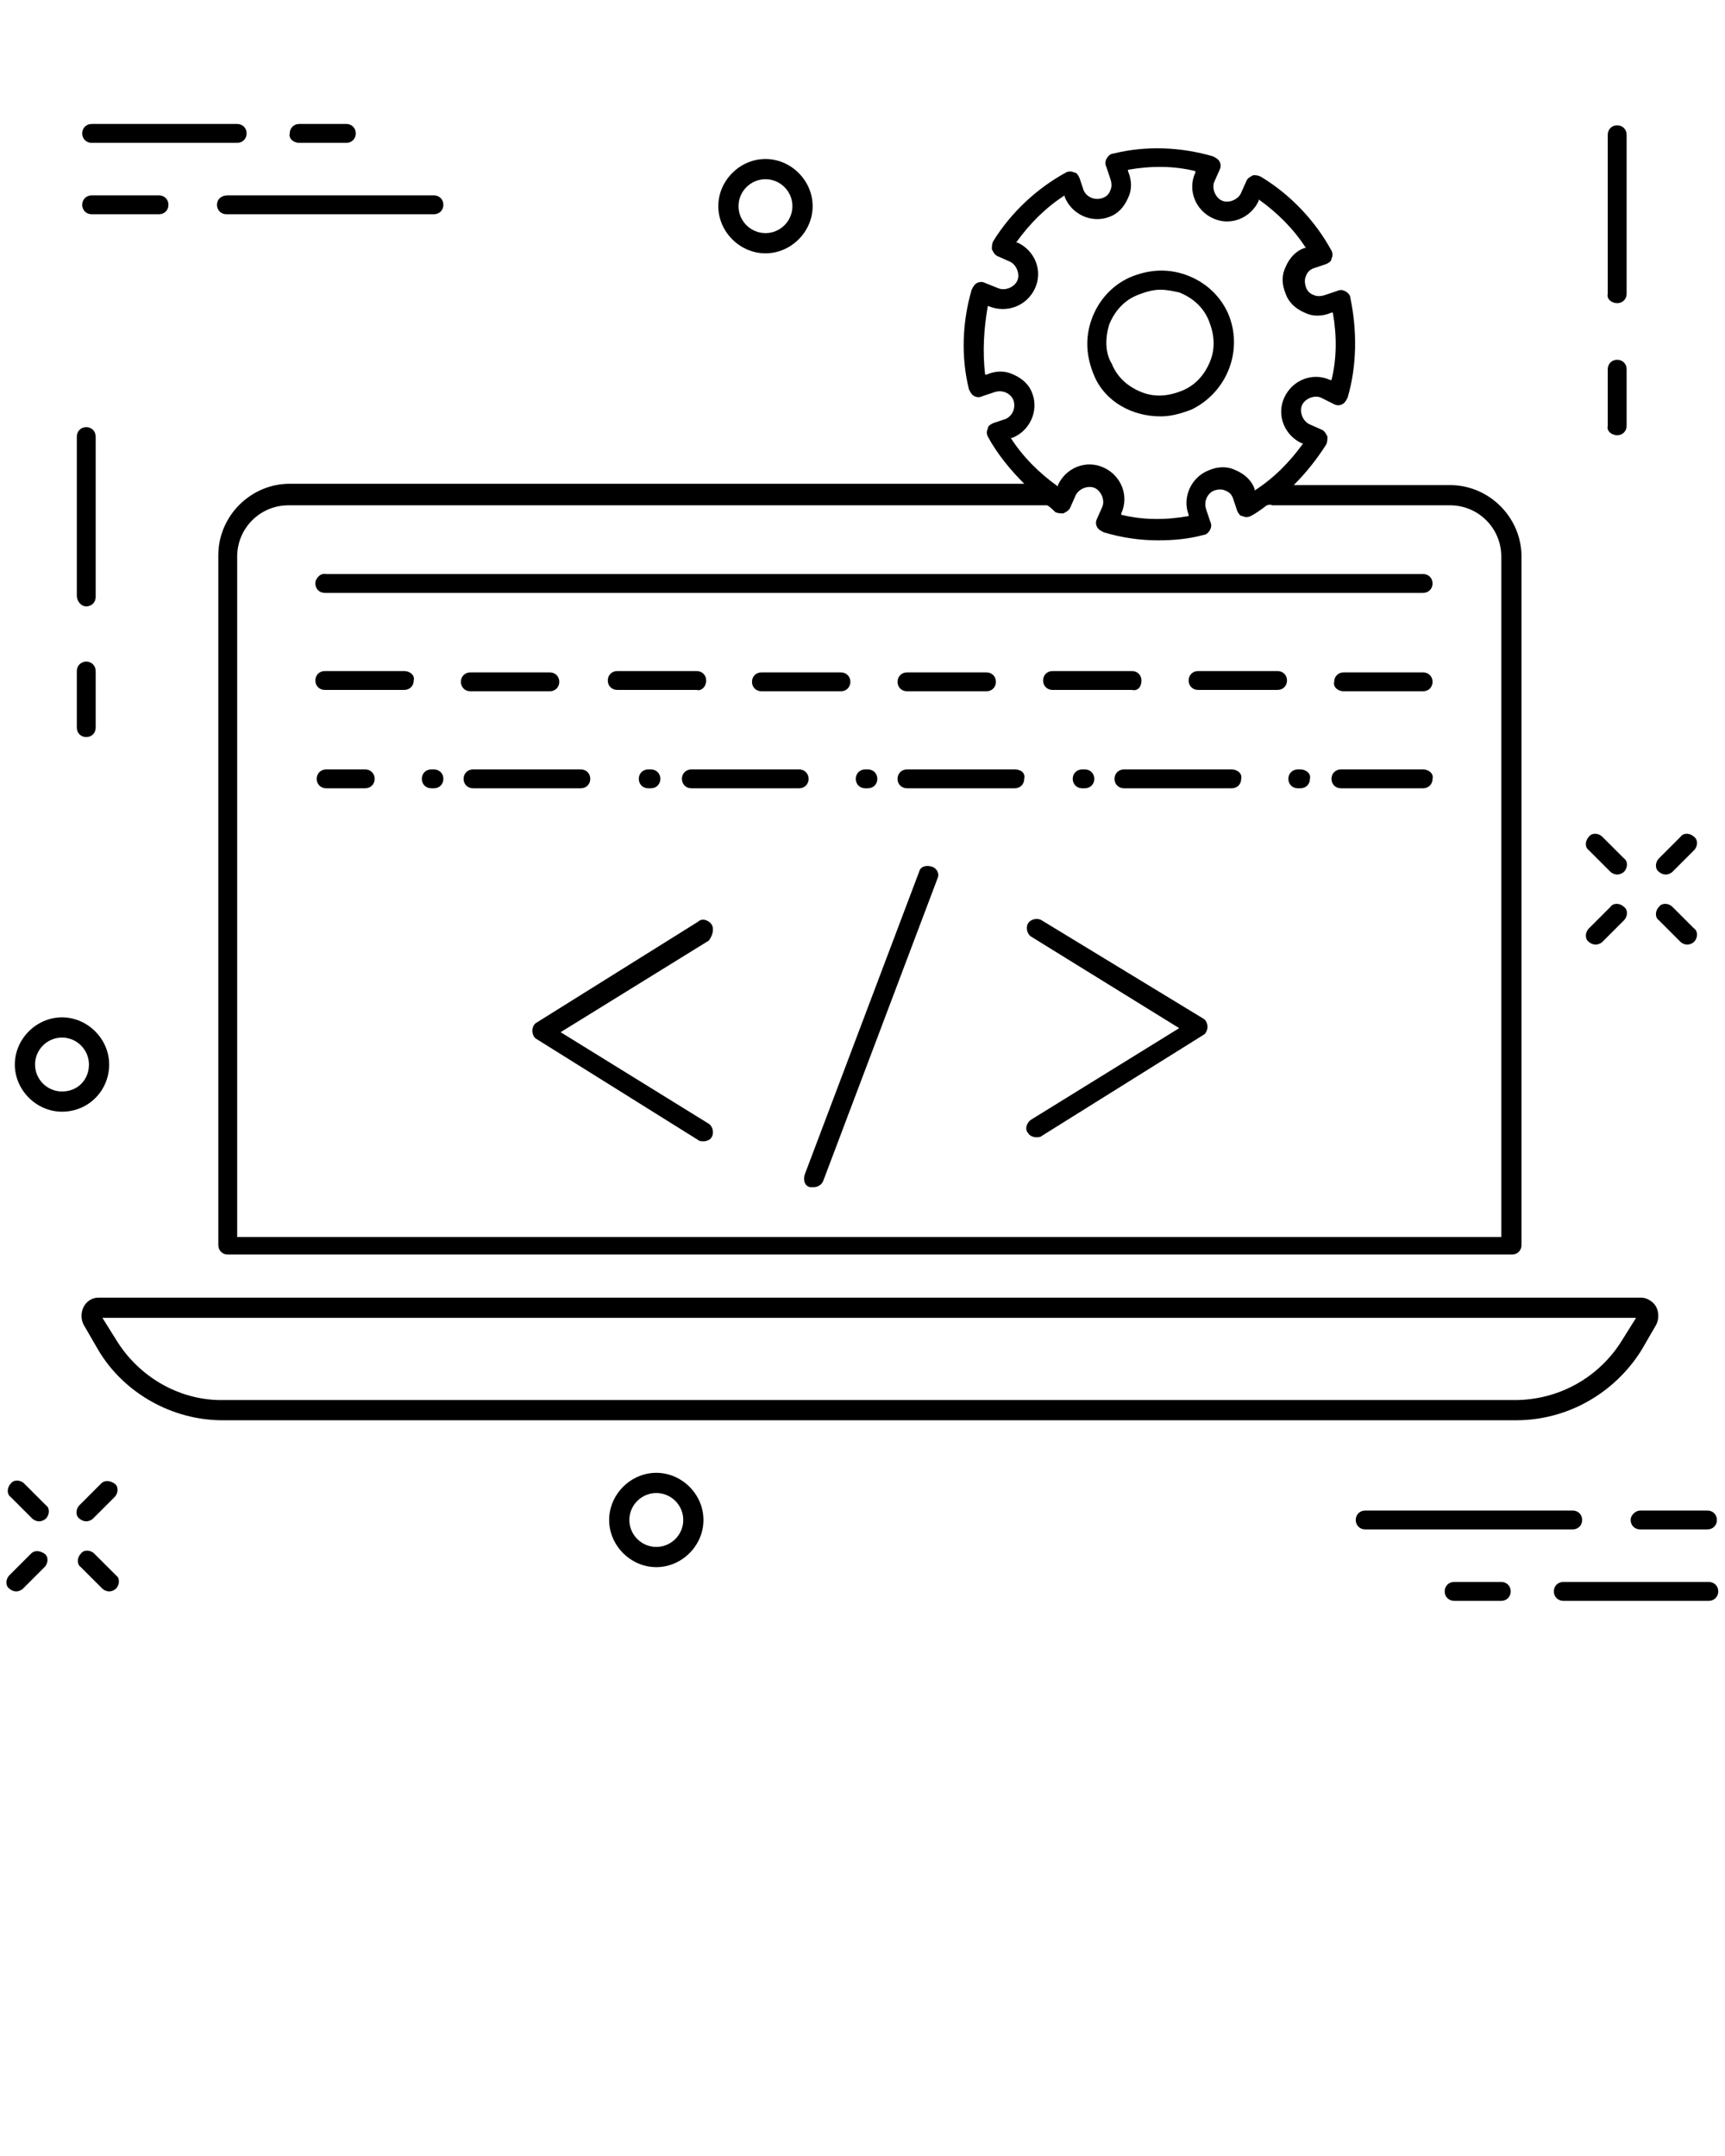 <svg xmlns="http://www.w3.org/2000/svg" xmlns:xlink="http://www.w3.org/1999/xlink" version="1.1" x="0px" y="0px" viewBox="0 0 128 160" enable-background="new 0 0 128 128" xml:space="preserve"><g><path d="M1.8,110.1c-0.3-0.3-0.8-0.3-1,0c-0.3,0.3-0.3,0.8,0,1l1.6,1.6c0.1,0.1,0.3,0.2,0.5,0.2c0.2,0,0.4-0.1,0.5-0.2   c0.3-0.3,0.3-0.8,0-1L1.8,110.1z"/><path d="M7,115.3c-0.3-0.3-0.8-0.3-1,0c-0.3,0.3-0.3,0.8,0,1l1.6,1.6c0.1,0.1,0.3,0.2,0.5,0.2c0.2,0,0.4-0.1,0.5-0.2   c0.3-0.3,0.3-0.8,0-1L7,115.3z"/><path d="M2.3,115.3l-1.6,1.6c-0.3,0.3-0.3,0.8,0,1c0.1,0.1,0.3,0.2,0.5,0.2c0.2,0,0.4-0.1,0.5-0.2l1.6-1.6c0.3-0.3,0.3-0.8,0-1   S2.6,115,2.3,115.3z"/><path d="M7.5,110.1l-1.6,1.6c-0.3,0.3-0.3,0.8,0,1c0.1,0.1,0.3,0.2,0.5,0.2c0.2,0,0.4-0.1,0.5-0.2l1.6-1.6c0.3-0.3,0.3-0.8,0-1   S7.8,109.8,7.5,110.1z"/><path d="M119.5,64.7c0.1,0.1,0.3,0.2,0.5,0.2c0.2,0,0.4-0.1,0.5-0.2c0.3-0.3,0.3-0.8,0-1l-1.6-1.6c-0.3-0.3-0.8-0.3-1,0   c-0.3,0.3-0.3,0.8,0,1L119.5,64.7z"/><path d="M124.7,69.9c0.1,0.1,0.3,0.2,0.5,0.2c0.2,0,0.4-0.1,0.5-0.2c0.3-0.3,0.3-0.8,0-1l-1.6-1.6c-0.3-0.3-0.8-0.3-1,0   c-0.3,0.3-0.3,0.8,0,1L124.7,69.9z"/><path d="M118.4,70.1c0.2,0,0.4-0.1,0.5-0.2l1.6-1.6c0.3-0.3,0.3-0.8,0-1c-0.3-0.3-0.8-0.3-1,0l-1.6,1.6c-0.3,0.3-0.3,0.8,0,1   C118,70,118.2,70.1,118.4,70.1z"/><path d="M123.6,64.9c0.2,0,0.4-0.1,0.5-0.2l1.6-1.6c0.3-0.3,0.3-0.8,0-1c-0.3-0.3-0.8-0.3-1,0l-1.6,1.6c-0.3,0.3-0.3,0.8,0,1   C123.2,64.8,123.4,64.9,123.6,64.9z"/><path d="M6.4,45c0.4,0,0.7-0.3,0.7-0.7V32.4c0-0.4-0.3-0.7-0.7-0.7c-0.4,0-0.7,0.3-0.7,0.7v11.8C5.7,44.6,6,45,6.4,45z"/><path d="M6.4,54.7c0.4,0,0.7-0.3,0.7-0.7v-4.2c0-0.4-0.3-0.7-0.7-0.7c-0.4,0-0.7,0.3-0.7,0.7V54C5.7,54.4,6,54.7,6.4,54.7z"/><path d="M120,22.5c0.4,0,0.7-0.3,0.7-0.7V10c0-0.4-0.3-0.7-0.7-0.7c-0.4,0-0.7,0.3-0.7,0.7v11.8C119.2,22.2,119.6,22.5,120,22.5z"/><path d="M120,32.3c0.4,0,0.7-0.3,0.7-0.7v-4.2c0-0.4-0.3-0.7-0.7-0.7c-0.4,0-0.7,0.3-0.7,0.7v4.2C119.2,32,119.6,32.3,120,32.3z"/><path d="M56.8,18.8c1.9,0,3.5-1.6,3.5-3.5s-1.6-3.5-3.5-3.5s-3.5,1.6-3.5,3.5S54.9,18.8,56.8,18.8z M56.8,13.3c1.1,0,2,0.9,2,2   s-0.9,2-2,2s-2-0.9-2-2S55.7,13.3,56.8,13.3z"/><path d="M48.7,109.3c-1.9,0-3.5,1.6-3.5,3.5c0,1.9,1.6,3.5,3.5,3.5s3.5-1.6,3.5-3.5C52.2,110.9,50.6,109.3,48.7,109.3z M48.7,114.8   c-1.1,0-2-0.9-2-2s0.9-2,2-2s2,0.9,2,2S49.8,114.8,48.7,114.8z"/><path d="M8.1,79c0-1.9-1.6-3.5-3.5-3.5c-1.9,0-3.5,1.6-3.5,3.5c0,1.9,1.6,3.5,3.5,3.5C6.6,82.5,8.1,80.9,8.1,79z M4.6,81   c-1.1,0-2-0.9-2-2s0.9-2,2-2s2,0.9,2,2S5.8,81,4.6,81z"/><path d="M16.1,15.2c0,0.4,0.3,0.7,0.7,0.7h15.4c0.4,0,0.7-0.3,0.7-0.7c0-0.4-0.3-0.7-0.7-0.7H16.9C16.4,14.5,16.1,14.8,16.1,15.2z"/><path d="M6.8,15.9h5c0.4,0,0.7-0.3,0.7-0.7c0-0.4-0.3-0.7-0.7-0.7h-5c-0.4,0-0.7,0.3-0.7,0.7C6.1,15.6,6.4,15.9,6.8,15.9z"/><path d="M6.8,10.6h10.8c0.4,0,0.7-0.3,0.7-0.7c0-0.4-0.3-0.7-0.7-0.7H6.8c-0.4,0-0.7,0.3-0.7,0.7C6.1,10.3,6.4,10.6,6.8,10.6z"/><path d="M22.2,10.6h3.5c0.4,0,0.7-0.3,0.7-0.7c0-0.4-0.3-0.7-0.7-0.7h-3.5c-0.4,0-0.7,0.3-0.7,0.7C21.4,10.3,21.8,10.6,22.2,10.6z"/><path d="M117.4,112.8c0-0.4-0.3-0.7-0.7-0.7h-15.4c-0.4,0-0.7,0.3-0.7,0.7c0,0.4,0.3,0.7,0.7,0.7h15.4   C117.1,113.5,117.4,113.2,117.4,112.8z"/><path d="M121,112.8c0,0.4,0.3,0.7,0.7,0.7h5c0.4,0,0.7-0.3,0.7-0.7c0-0.4-0.3-0.7-0.7-0.7h-5C121.4,112.1,121,112.4,121,112.8z"/><path d="M126.8,117.4H116c-0.4,0-0.7,0.3-0.7,0.7c0,0.4,0.3,0.7,0.7,0.7h10.8c0.4,0,0.7-0.3,0.7-0.7   C127.5,117.7,127.2,117.4,126.8,117.4z"/><path d="M111.4,117.4h-3.5c-0.4,0-0.7,0.3-0.7,0.7c0,0.4,0.3,0.7,0.7,0.7h3.5c0.4,0,0.7-0.3,0.7-0.7   C112.1,117.7,111.8,117.4,111.4,117.4z"/><path d="M121.8,100.2l1.1-1.9c0.2-0.4,0.2-0.9,0-1.3c-0.2-0.4-0.7-0.7-1.1-0.7H7.3c-0.5,0-0.9,0.3-1.1,0.7c-0.2,0.4-0.2,0.9,0,1.3   l1.1,1.9c1.9,3.2,5.5,5.2,9.2,5.2h96C116.3,105.4,119.8,103.4,121.8,100.2z M8.6,99.4l-1-1.6h113.8l-1,1.6c-1.7,2.8-4.7,4.5-8,4.5   h-96C13.3,103.9,10.3,102.2,8.6,99.4z"/><path d="M86.1,30.9c0.8,0,1.5-0.2,2.3-0.5c2.7-1.3,3.9-4.5,2.7-7.2c-0.6-1.3-1.7-2.3-3.1-2.8c-1.4-0.5-2.8-0.4-4.2,0.2   c-1.3,0.6-2.3,1.7-2.8,3.1c-0.5,1.4-0.4,2.8,0.2,4.2C82,29.8,84,30.9,86.1,30.9z M82.3,24.1c0.4-1,1.1-1.8,2.1-2.2   c0.5-0.2,1.1-0.4,1.7-0.4c0.5,0,0.9,0.1,1.4,0.2c1,0.4,1.8,1.1,2.2,2.1c0.4,1,0.5,2,0.1,3c-0.4,1-1.1,1.8-2.1,2.2   c-1,0.4-2,0.5-3,0.1c-1-0.4-1.8-1.1-2.2-2.1C82,26.2,82,25.1,82.3,24.1z"/><path d="M72.3,29.4c0.2,0.1,0.4,0.1,0.6,0l0.9-0.3c0.6-0.2,1.2,0.1,1.4,0.6c0.2,0.6-0.1,1.2-0.6,1.4l-0.9,0.3   c-0.2,0.1-0.4,0.2-0.4,0.4c-0.1,0.2-0.1,0.4,0,0.6c0.7,1.3,1.7,2.5,2.7,3.5H21.5c-2.9,0-5.3,2.4-5.3,5.3v51.2   c0,0.4,0.3,0.7,0.7,0.7h95.3c0.4,0,0.7-0.3,0.7-0.7V41.3c0-2.9-2.4-5.3-5.3-5.3H96c0.9-0.9,1.7-1.9,2.4-3c0.1-0.2,0.1-0.4,0.1-0.6   c-0.1-0.2-0.2-0.4-0.4-0.5l-0.9-0.4c-0.5-0.2-0.8-0.9-0.6-1.4c0.2-0.5,0.9-0.8,1.4-0.6L99,30c0.2,0.1,0.4,0.1,0.6,0   c0.2-0.1,0.3-0.3,0.4-0.5c0.7-2.4,0.7-5,0.2-7.4c0-0.2-0.2-0.4-0.4-0.5c-0.2-0.1-0.4-0.1-0.6,0l-0.9,0.3c-0.3,0.1-0.6,0.1-0.8,0   c-0.3-0.1-0.5-0.3-0.6-0.6c-0.1-0.3-0.1-0.6,0-0.8c0.1-0.3,0.3-0.5,0.6-0.6l0.9-0.3c0.2-0.1,0.4-0.2,0.4-0.4c0.1-0.2,0.1-0.4,0-0.6   c-1.2-2.2-3-4.1-5.1-5.4C93.4,13,93.2,13,93,13c-0.2,0.1-0.4,0.2-0.5,0.4l-0.4,0.9c-0.2,0.5-0.9,0.8-1.4,0.6   c-0.5-0.2-0.8-0.9-0.6-1.4l0.4-0.9c0.1-0.2,0.1-0.4,0-0.6c-0.1-0.2-0.3-0.3-0.5-0.4c-2.4-0.7-5-0.8-7.4-0.2c-0.2,0-0.4,0.2-0.5,0.4   c-0.1,0.2-0.1,0.4,0,0.6l0.3,0.9c0.1,0.3,0.1,0.6,0,0.8c-0.1,0.3-0.3,0.5-0.6,0.6c-0.6,0.2-1.2-0.1-1.4-0.6l-0.3-0.9   c-0.1-0.2-0.2-0.4-0.4-0.4c-0.2-0.1-0.4-0.1-0.6,0c-2.2,1.2-4.1,3-5.4,5.1c-0.1,0.2-0.1,0.4-0.1,0.6c0.1,0.2,0.2,0.4,0.4,0.5   l0.9,0.4c0.5,0.2,0.8,0.9,0.6,1.4c-0.2,0.5-0.9,0.8-1.4,0.6L73.1,21c-0.2-0.1-0.4-0.1-0.6,0c-0.2,0.1-0.3,0.3-0.4,0.5   c-0.7,2.4-0.8,5-0.2,7.4C72,29.1,72.1,29.3,72.3,29.4z M94.4,37.5h13.2c2.1,0,3.8,1.7,3.8,3.8v50.5H17.6V41.3   c0-2.1,1.7-3.8,3.8-3.8h56.1c0.1,0,0.2,0,0.2,0c0.2,0.1,0.4,0.3,0.6,0.5c0.2,0.1,0.4,0.1,0.6,0.1c0.2-0.1,0.4-0.2,0.5-0.4l0.4-0.9   c0.2-0.5,0.9-0.8,1.4-0.6c0.5,0.2,0.8,0.9,0.6,1.4l-0.4,0.9c-0.1,0.2-0.1,0.4,0,0.6c0.1,0.2,0.3,0.3,0.5,0.4c1.3,0.4,2.7,0.6,4,0.6   c1.2,0,2.3-0.1,3.4-0.4c0.2,0,0.4-0.2,0.5-0.4c0.1-0.2,0.1-0.4,0-0.6l-0.3-0.9c-0.2-0.6,0.1-1.2,0.6-1.4c0.3-0.1,0.6-0.1,0.8,0   c0.3,0.1,0.5,0.3,0.6,0.6l0.3,0.9c0.1,0.2,0.2,0.4,0.4,0.4c0.2,0.1,0.4,0.1,0.6,0c0.4-0.2,0.8-0.5,1.2-0.8   C94.3,37.4,94.4,37.5,94.4,37.5z M73.3,22.7L73.3,22.7c1.4,0.6,2.9,0,3.5-1.3c0.6-1.3,0-2.8-1.3-3.4l-0.1,0c1-1.4,2.2-2.6,3.6-3.5   l0,0.1c0.5,1.3,2,2,3.3,1.5c0.6-0.2,1.1-0.7,1.4-1.4c0.3-0.6,0.3-1.3,0-2l0-0.1c1.7-0.3,3.4-0.3,5,0.1l0,0.1   c-0.6,1.3,0,2.8,1.3,3.4c1.3,0.6,2.8,0,3.4-1.3l0-0.1c1.4,1,2.6,2.2,3.5,3.6l-0.1,0c-0.6,0.2-1.1,0.7-1.4,1.4c-0.3,0.6-0.3,1.3,0,2   c0.2,0.6,0.7,1.1,1.4,1.4c0.6,0.3,1.3,0.3,2,0l0.1,0c0.3,1.7,0.3,3.4-0.1,5l-0.1,0c-1.3-0.6-2.8,0-3.4,1.3c-0.6,1.3,0,2.8,1.3,3.4   l0.1,0c-1,1.4-2.2,2.6-3.6,3.5l0-0.1c-0.2-0.6-0.7-1.1-1.4-1.4c-0.6-0.3-1.3-0.3-2,0c-1.3,0.5-2,2-1.5,3.3l0,0.1   c-1.7,0.3-3.4,0.3-5-0.1l0-0.1c0.6-1.3,0-2.8-1.3-3.4c-1.3-0.6-2.8,0-3.4,1.3l0,0.1c-1.4-1-2.6-2.2-3.5-3.6l0.1,0   c1.3-0.5,2-2,1.5-3.3c-0.2-0.6-0.7-1.1-1.4-1.4c-0.6-0.3-1.3-0.3-2,0l-0.1,0C72.9,26.1,73,24.4,73.3,22.7z"/><path d="M77.3,68.3c-0.3-0.2-0.8-0.1-1,0.2c-0.2,0.3-0.1,0.8,0.2,1l11,6.8l-11,6.8c-0.3,0.2-0.5,0.7-0.2,1c0.1,0.2,0.4,0.3,0.6,0.3   c0.1,0,0.3,0,0.4-0.1l12-7.5c0.2-0.1,0.3-0.4,0.3-0.6s-0.1-0.5-0.3-0.6L77.3,68.3z"/><path d="M52.8,68.6c-0.2-0.3-0.7-0.5-1-0.2l-12,7.5c-0.2,0.1-0.3,0.4-0.3,0.6s0.1,0.5,0.3,0.6l12,7.5c0.1,0.1,0.3,0.1,0.4,0.1   c0.2,0,0.5-0.1,0.6-0.3c0.2-0.3,0.1-0.8-0.2-1l-11-6.8l11-6.8C52.9,69.4,53,68.9,52.8,68.6z"/><path d="M69.1,64.3c-0.4-0.1-0.8,0-0.9,0.4l-8.5,22.5c-0.1,0.4,0,0.8,0.4,0.9c0.1,0,0.2,0,0.3,0c0.3,0,0.6-0.2,0.7-0.5l8.5-22.5   C69.7,64.8,69.5,64.4,69.1,64.3z"/><path d="M23.4,43.3c0,0.4,0.3,0.7,0.7,0.7h81.5c0.4,0,0.7-0.3,0.7-0.7c0-0.4-0.3-0.7-0.7-0.7H24.2C23.8,42.5,23.4,42.9,23.4,43.3z"/><path d="M30,49.8h-5.9c-0.4,0-0.7,0.3-0.7,0.7c0,0.4,0.3,0.7,0.7,0.7H30c0.4,0,0.7-0.3,0.7-0.7C30.8,50.1,30.4,49.8,30,49.8z"/><path d="M34.9,51.3h5.9c0.4,0,0.7-0.3,0.7-0.7c0-0.4-0.3-0.7-0.7-0.7h-5.9c-0.4,0-0.7,0.3-0.7,0.7C34.2,51,34.5,51.3,34.9,51.3z"/><path d="M99.7,51.3h5.9c0.4,0,0.7-0.3,0.7-0.7c0-0.4-0.3-0.7-0.7-0.7h-5.9c-0.4,0-0.7,0.3-0.7,0.7C98.9,51,99.3,51.3,99.7,51.3z"/><path d="M52.4,50.5c0-0.4-0.3-0.7-0.7-0.7h-5.9c-0.4,0-0.7,0.3-0.7,0.7c0,0.4,0.3,0.7,0.7,0.7h5.9C52,51.3,52.4,51,52.4,50.5z"/><path d="M94.8,49.8h-5.9c-0.4,0-0.7,0.3-0.7,0.7c0,0.4,0.3,0.7,0.7,0.7h5.9c0.4,0,0.7-0.3,0.7-0.7C95.5,50.1,95.2,49.8,94.8,49.8z"/><path d="M67.3,51.3h5.9c0.4,0,0.7-0.3,0.7-0.7c0-0.4-0.3-0.7-0.7-0.7h-5.9c-0.4,0-0.7,0.3-0.7,0.7C66.6,51,66.9,51.3,67.3,51.3z"/><path d="M84.7,50.5c0-0.4-0.3-0.7-0.7-0.7h-5.9c-0.4,0-0.7,0.3-0.7,0.7c0,0.4,0.3,0.7,0.7,0.7H84C84.4,51.3,84.7,51,84.7,50.5z"/><path d="M62.4,51.3c0.4,0,0.7-0.3,0.7-0.7c0-0.4-0.3-0.7-0.7-0.7h-5.9c-0.4,0-0.7,0.3-0.7,0.7c0,0.4,0.3,0.7,0.7,0.7H62.4z"/><path d="M75.3,57.1h-2.9c0,0-0.1,0-0.1,0c0,0-0.1,0-0.1,0h-4.9c-0.4,0-0.7,0.3-0.7,0.7c0,0.4,0.3,0.7,0.7,0.7h4.9c0,0,0.1,0,0.1,0   c0,0,0.1,0,0.1,0h2.9c0.4,0,0.7-0.3,0.7-0.7C76.1,57.4,75.8,57.1,75.3,57.1z"/><path d="M105.6,57.1h-1c0,0-0.1,0-0.1,0c0,0-0.1,0-0.1,0h-4.9c-0.4,0-0.7,0.3-0.7,0.7c0,0.4,0.3,0.7,0.7,0.7h4.9c0,0,0.1,0,0.1,0   c0,0,0.1,0,0.1,0h1c0.4,0,0.7-0.3,0.7-0.7C106.4,57.4,106,57.1,105.6,57.1z"/><path d="M96.5,57.1h-0.2c-0.4,0-0.7,0.3-0.7,0.7c0,0.4,0.3,0.7,0.7,0.7h0.2c0.4,0,0.7-0.3,0.7-0.7C97.3,57.4,96.9,57.1,96.5,57.1z"/><path d="M80.3,57.1c-0.4,0-0.7,0.3-0.7,0.7c0,0.4,0.3,0.7,0.7,0.7h0.2c0.4,0,0.7-0.3,0.7-0.7c0-0.4-0.3-0.7-0.7-0.7H80.3z"/><path d="M91.4,57.1h-2.9c0,0-0.1,0-0.1,0c0,0-0.1,0-0.1,0h-4.9c-0.4,0-0.7,0.3-0.7,0.7c0,0.4,0.3,0.7,0.7,0.7h4.9c0,0,0.1,0,0.1,0   c0,0,0.1,0,0.1,0h2.9c0.4,0,0.7-0.3,0.7-0.7C92.2,57.4,91.8,57.1,91.4,57.1z"/><path d="M48.1,57.1c-0.4,0-0.7,0.3-0.7,0.7c0,0.4,0.3,0.7,0.7,0.7h0.2c0.4,0,0.7-0.3,0.7-0.7c0-0.4-0.3-0.7-0.7-0.7H48.1z"/><path d="M60,57.8c0-0.4-0.3-0.7-0.7-0.7h-2.9c0,0-0.1,0-0.1,0c0,0-0.1,0-0.1,0h-4.9c-0.4,0-0.7,0.3-0.7,0.7c0,0.4,0.3,0.7,0.7,0.7   h4.9c0,0,0.1,0,0.1,0c0,0,0.1,0,0.1,0h2.9C59.7,58.5,60,58.2,60,57.8z"/><path d="M40.1,58.5C40.2,58.5,40.2,58.5,40.1,58.5l3,0c0.4,0,0.7-0.3,0.7-0.7c0-0.4-0.3-0.7-0.7-0.7h-2.9c0,0-0.1,0-0.1,0   c0,0-0.1,0-0.1,0h-4.9c-0.4,0-0.7,0.3-0.7,0.7c0,0.4,0.3,0.7,0.7,0.7L40.1,58.5C40.1,58.5,40.1,58.5,40.1,58.5z"/><path d="M27.1,57.1h-2.9c-0.4,0-0.7,0.3-0.7,0.7c0,0.4,0.3,0.7,0.7,0.7h2.9c0.4,0,0.7-0.3,0.7-0.7C27.8,57.4,27.5,57.1,27.1,57.1z"/><path d="M32.2,57.1H32c-0.4,0-0.7,0.3-0.7,0.7c0,0.4,0.3,0.7,0.7,0.7h0.2c0.4,0,0.7-0.3,0.7-0.7C32.9,57.4,32.6,57.1,32.2,57.1z"/><path d="M64.4,58.5c0.4,0,0.7-0.3,0.7-0.7c0-0.4-0.3-0.7-0.7-0.7h-0.2c-0.4,0-0.7,0.3-0.7,0.7c0,0.4,0.3,0.7,0.7,0.7H64.4z"/></g>
</svg>